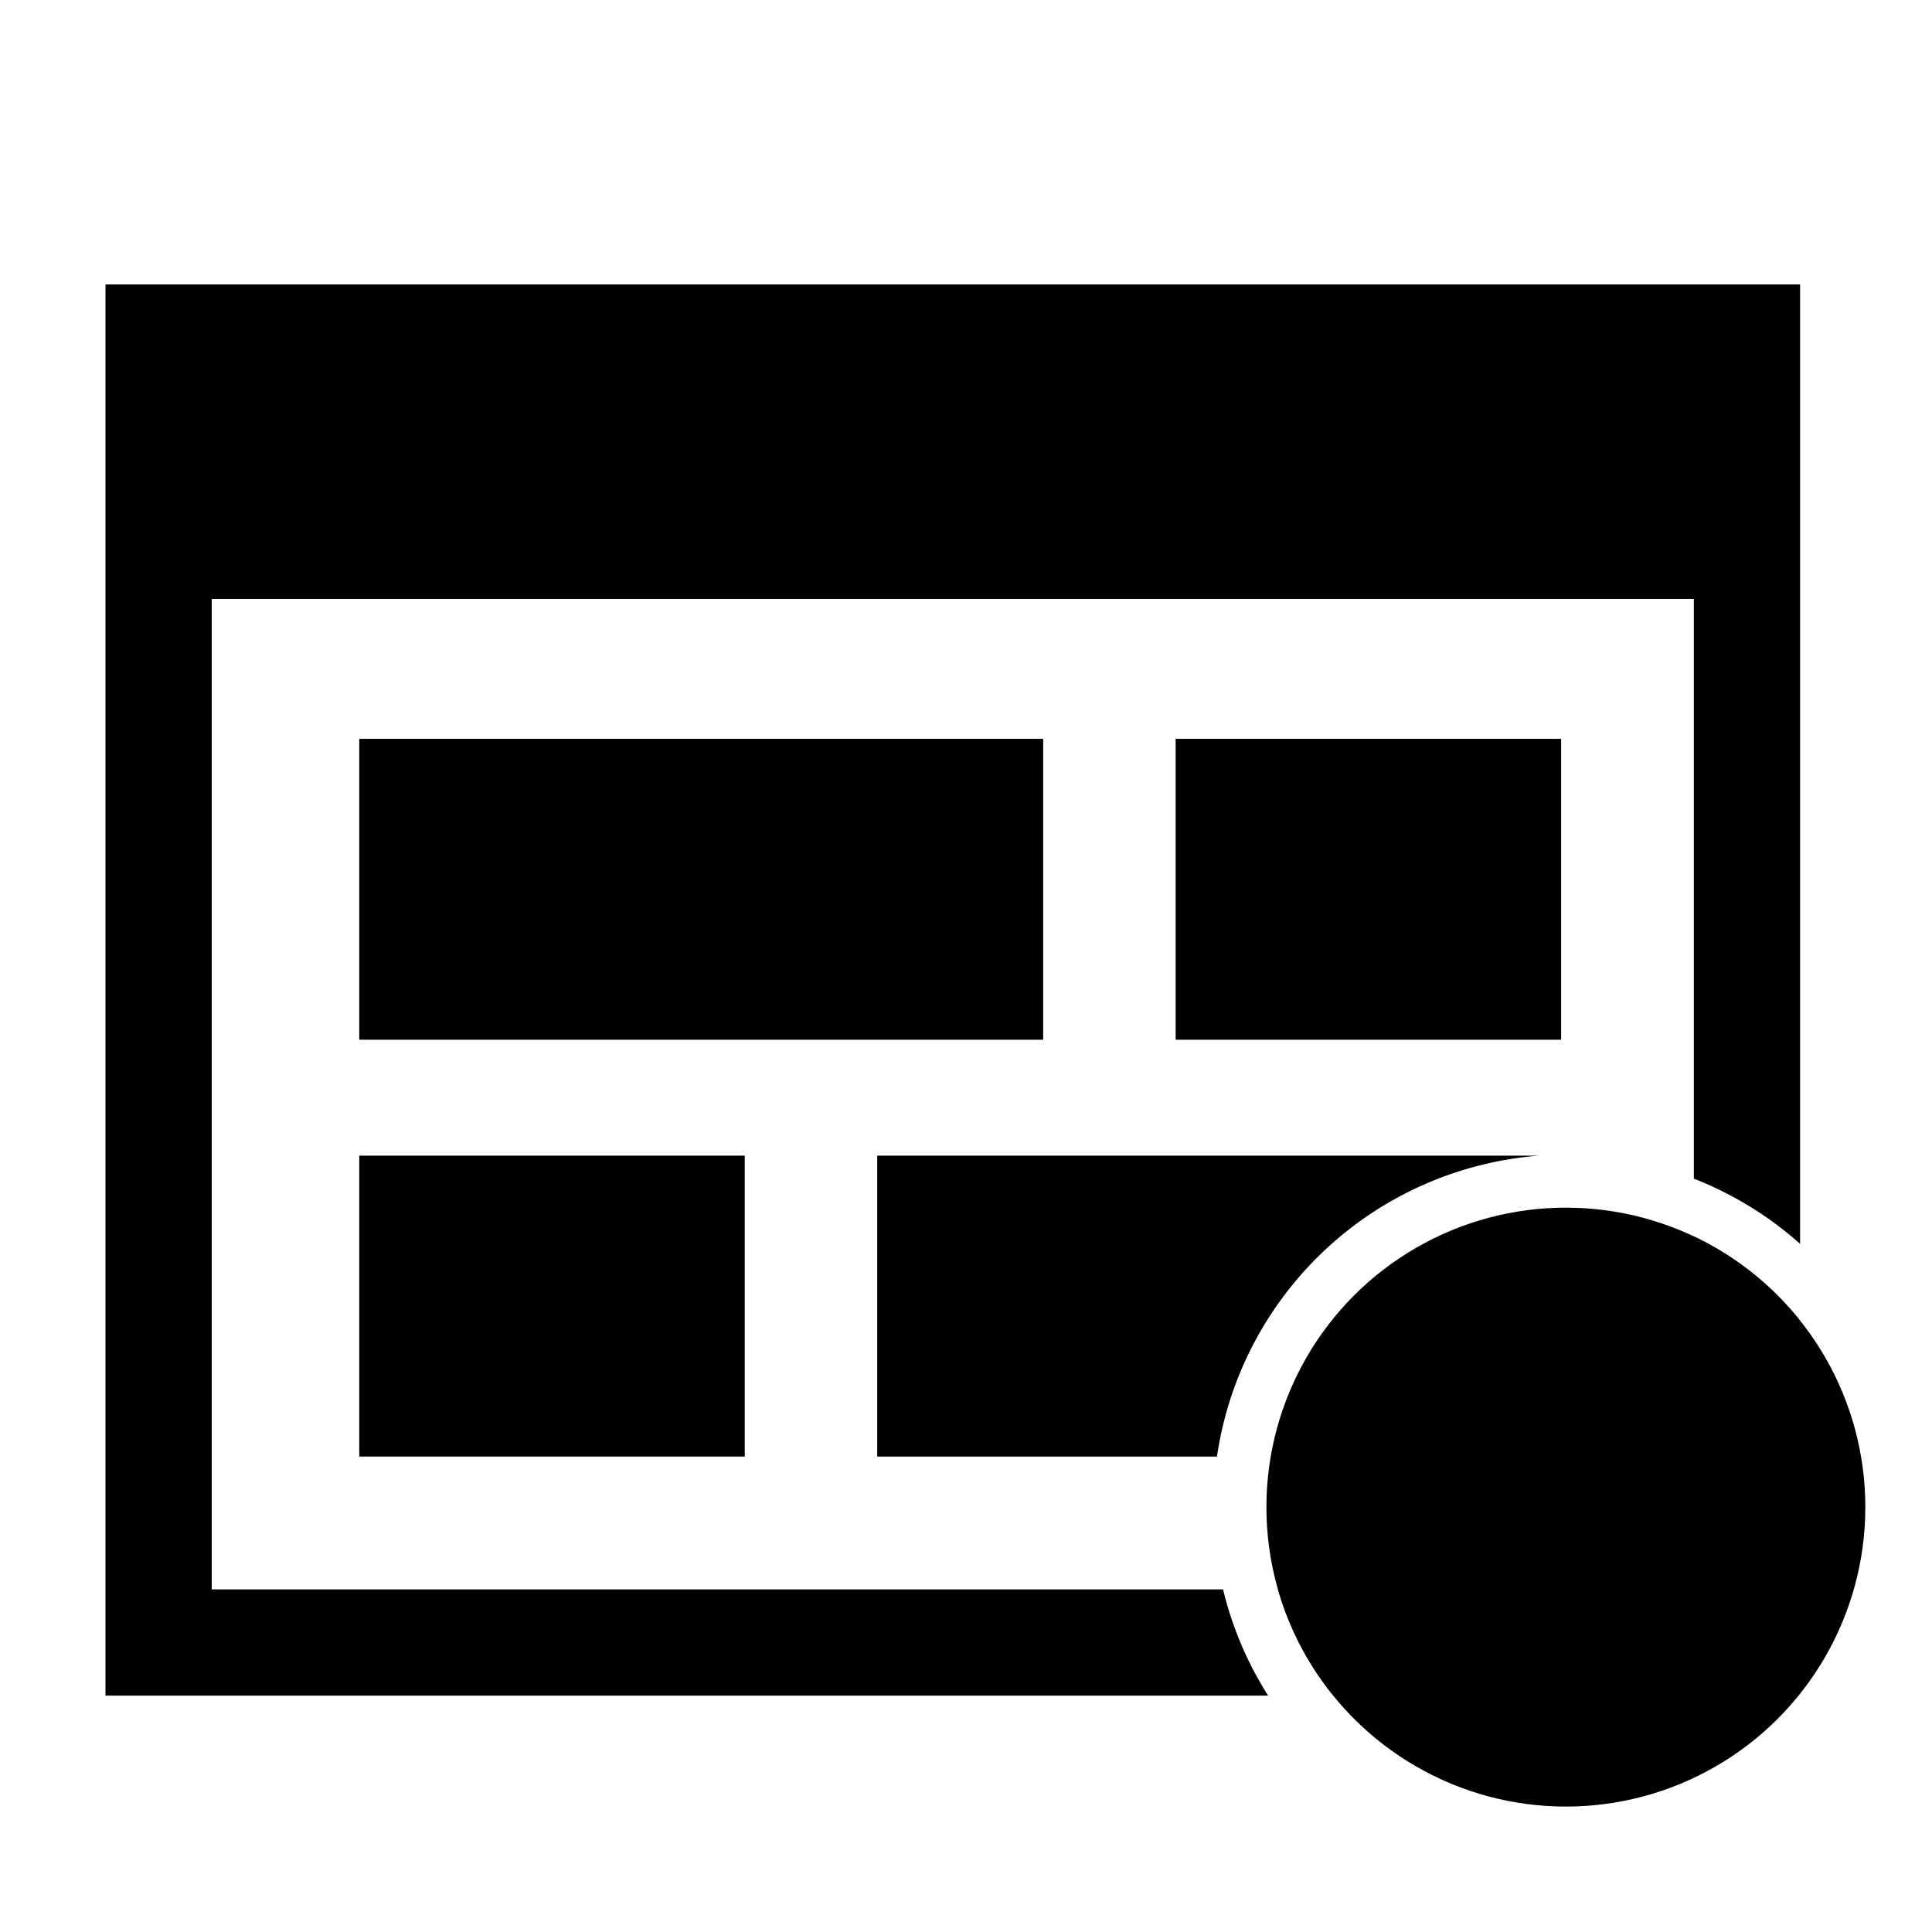 <svg id="图层_1" data-name="图层 1" xmlns="http://www.w3.org/2000/svg" viewBox="0 0 400 400"><defs></defs><title>【icon】dataease嵌入式-转曲-蓝色</title><rect class="cls-1" x="74.383" y="152.968" width="141.596" height="62.298"/><rect class="cls-1" x="243.404" y="152.968" width="79.808" height="62.298"/><rect class="cls-1" x="74.383" y="239.266" width="79.808" height="62.298" transform="translate(228.575 540.83) rotate(-180)"/><circle class="cls-1" cx="324.197" cy="312.032" r="62"/><path class="cls-1" d="M318.623,239.266H181.617v62.298h70.342A73.115,73.115,0,0,1,318.623,239.266Z"/><path class="cls-1" d="M350.691,255.991V329.064H264.595a61.883,61.883,0,0,0,11.476,22h96.251c.126-.154.245-.314.369-.469V273.469A62.365,62.365,0,0,0,350.691,255.991Z"/><path class="cls-1" d="M253.224,329.064H43.84V124H350.691V244.03a73.106,73.106,0,0,1,22,13.5V58.889H21.84V351.064H262.555A72.576,72.576,0,0,1,253.224,329.064Z"/><path class="cls-2" d="M289.652,331.679l22.226-20.639a5.607,5.607,0,0,0,1.792-4.059l.27-30.329a4.285,4.285,0,0,1,7.682-2.574l38.955,50.652a5.607,5.607,0,0,1-3.975,9.006L292.927,339.09A4.285,4.285,0,0,1,289.652,331.679Z"/></svg>
